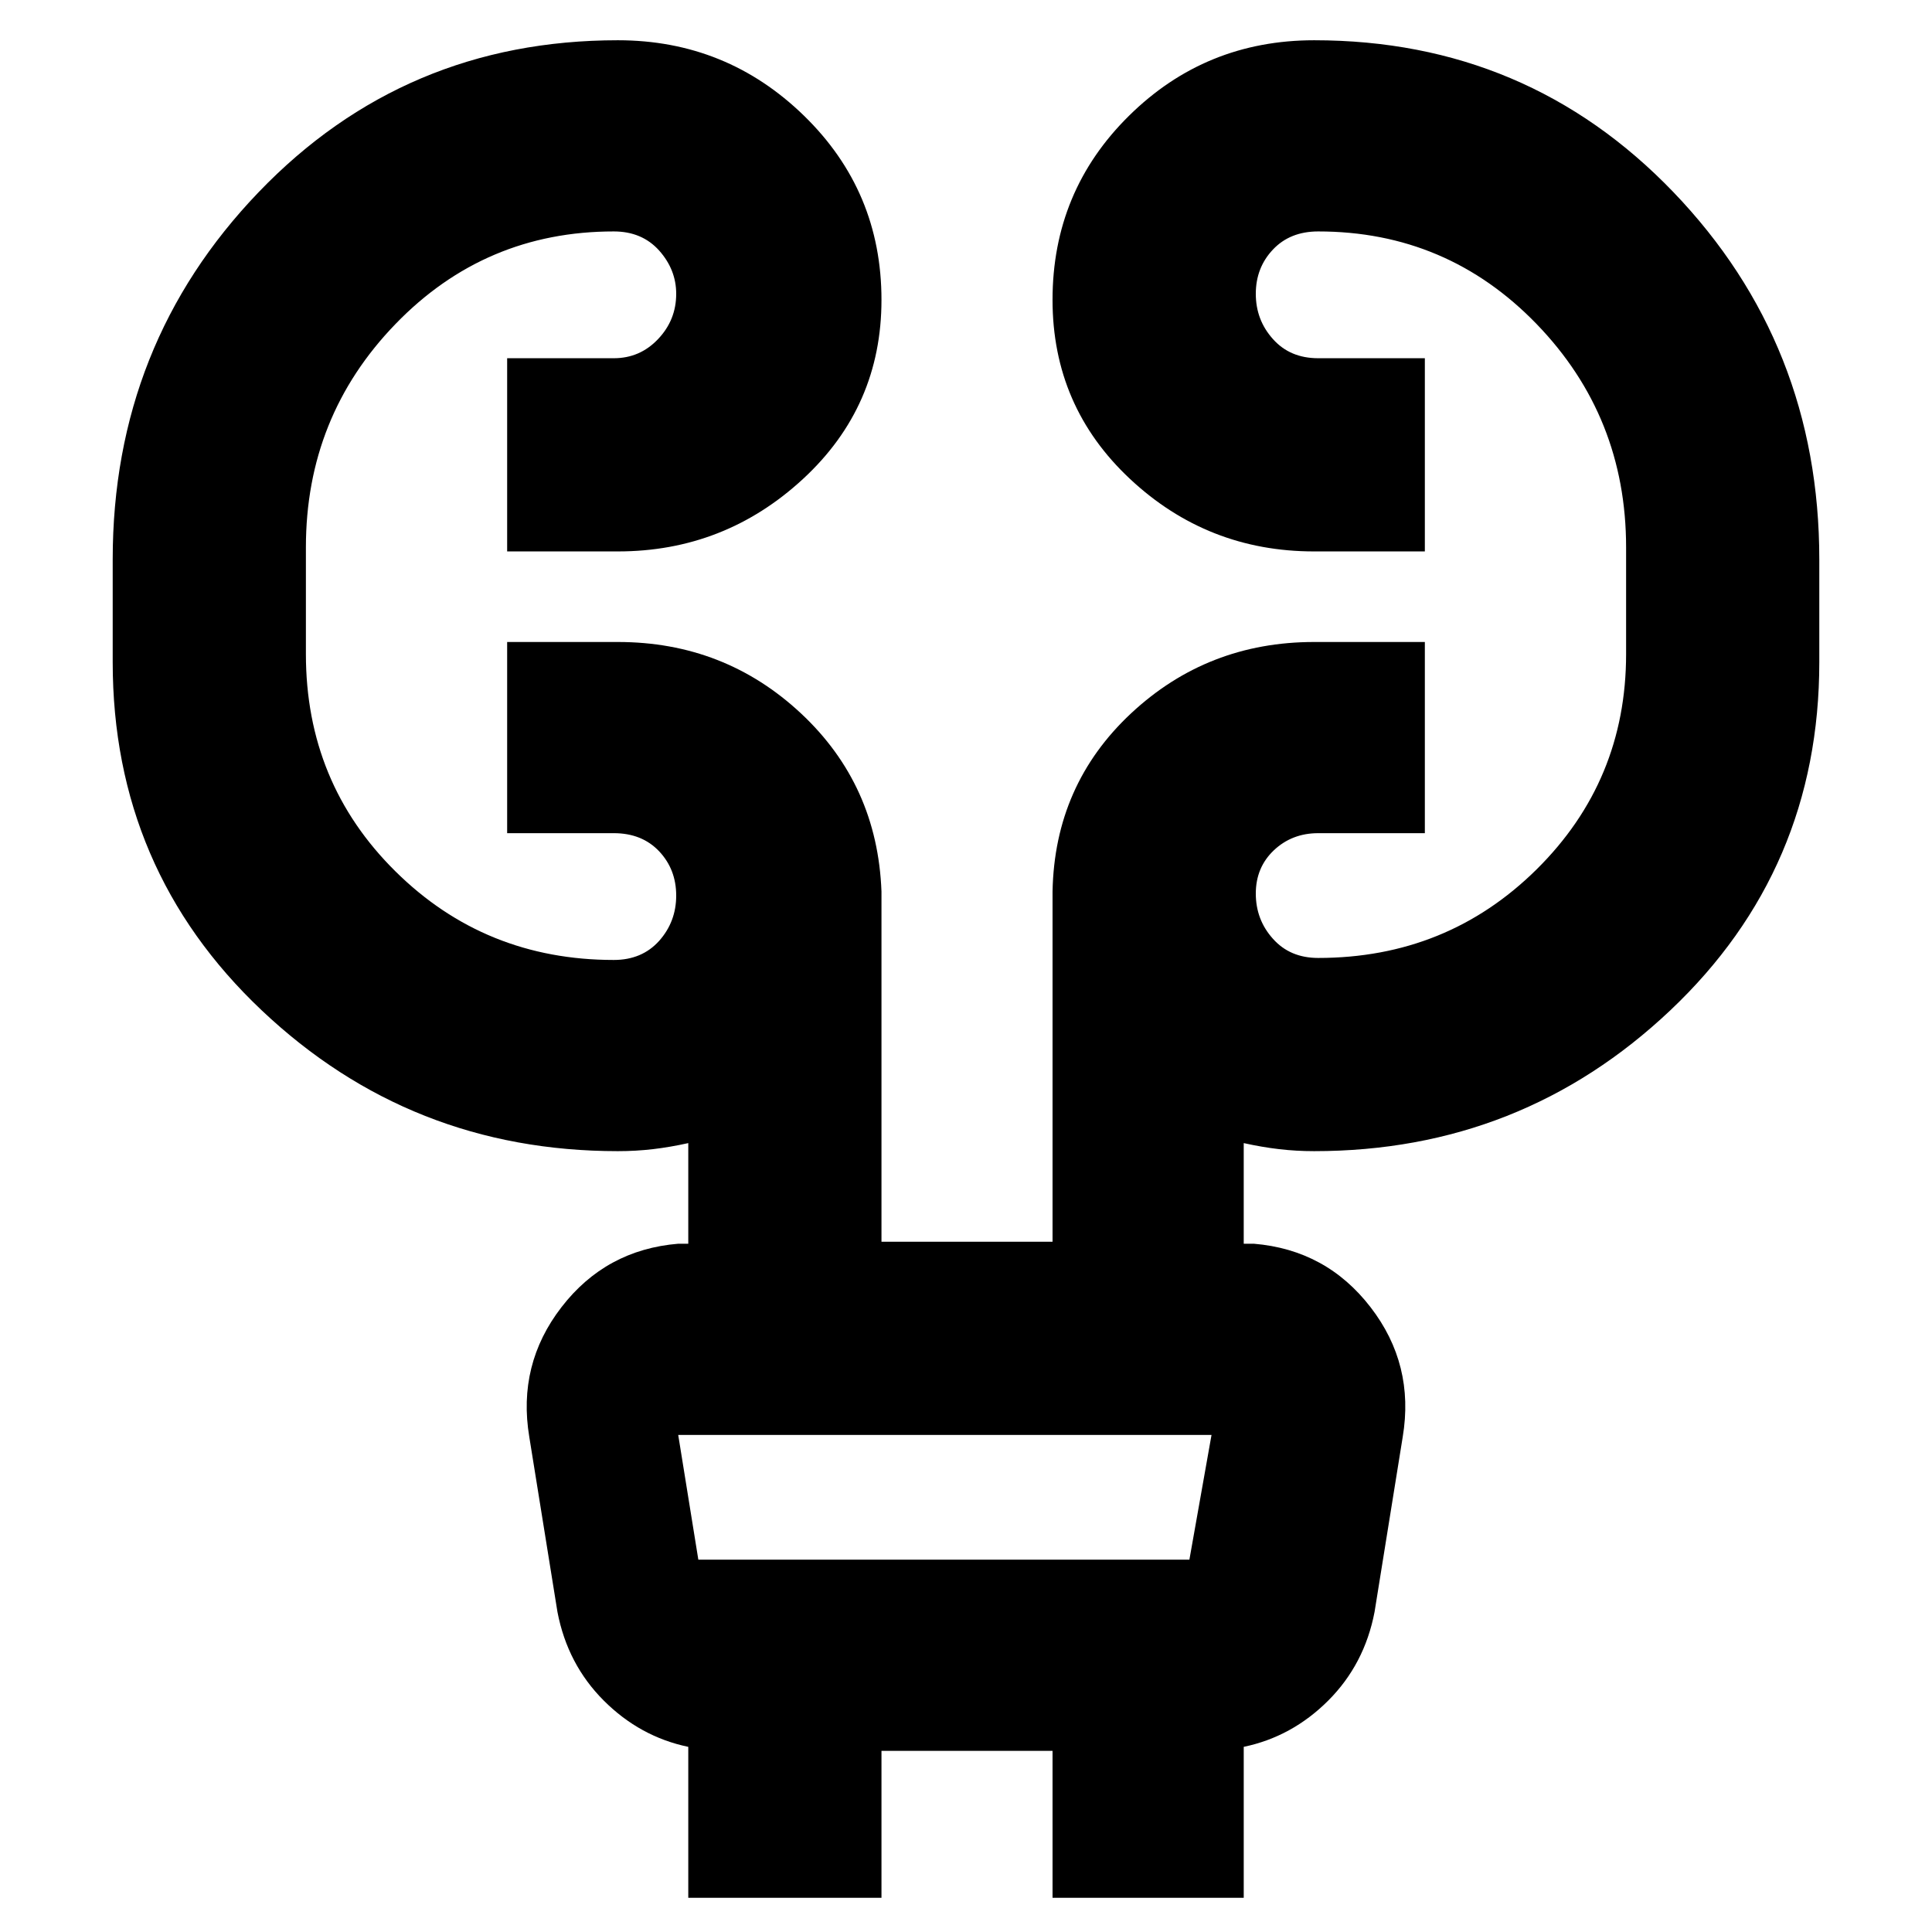 <svg xmlns="http://www.w3.org/2000/svg" height="24" width="24"><path d="M8.55 23.575V21.7q-.6-.125-1.05-.575-.45-.45-.575-1.1l-.35-2.175q-.15-.9.4-1.612.55-.713 1.45-.788h.125V14.2q-.225.05-.437.075-.213.025-.438.025-2.575 0-4.425-1.75Q1.4 10.8 1.4 8.225V6.95q0-2.675 1.813-4.563Q5.025.5 7.675.5q1.35 0 2.313.938.962.937.962 2.287 0 1.325-.975 2.225-.975.9-2.3.9H6.3v-2.4h1.325q.325 0 .55-.238.225-.237.225-.562 0-.3-.212-.538-.213-.237-.563-.237-1.6 0-2.712 1.15Q3.8 5.175 3.8 6.8v1.325q0 1.6 1.113 2.7 1.112 1.1 2.712 1.1.35 0 .563-.237.212-.238.212-.563 0-.325-.212-.55-.213-.225-.563-.225H6.3V7.975h1.375q1.325 0 2.275.887.95.888 1 2.213v4.35h2.125v-4.35q.025-1.325.975-2.213.95-.887 2.275-.887H17.7v2.375h-1.325q-.325 0-.55.212-.225.213-.225.538 0 .325.213.562.212.238.562.238 1.6 0 2.713-1.1Q20.2 9.7 20.2 8.125V6.8q0-1.625-1.112-2.775-1.113-1.15-2.713-1.15-.35 0-.562.225-.213.225-.213.55 0 .325.213.562.212.238.562.238H17.7v2.4h-1.375q-1.325 0-2.287-.9-.963-.9-.963-2.225 0-1.35.95-2.287.95-.938 2.3-.938 2.65 0 4.463 1.887Q22.6 4.275 22.6 6.95v1.275q0 2.575-1.85 4.325t-4.425 1.75q-.225 0-.437-.025-.213-.025-.438-.075v1.25h.125q.9.075 1.45.788.55.712.4 1.612l-.35 2.175q-.125.65-.575 1.1-.45.45-1.05.575v1.875h-2.375V21.75H10.95v1.825Zm-.125-5.75.25 1.55h6.1l.275-1.55H8.425Zm0 0 .25 1.55Z"/></svg>